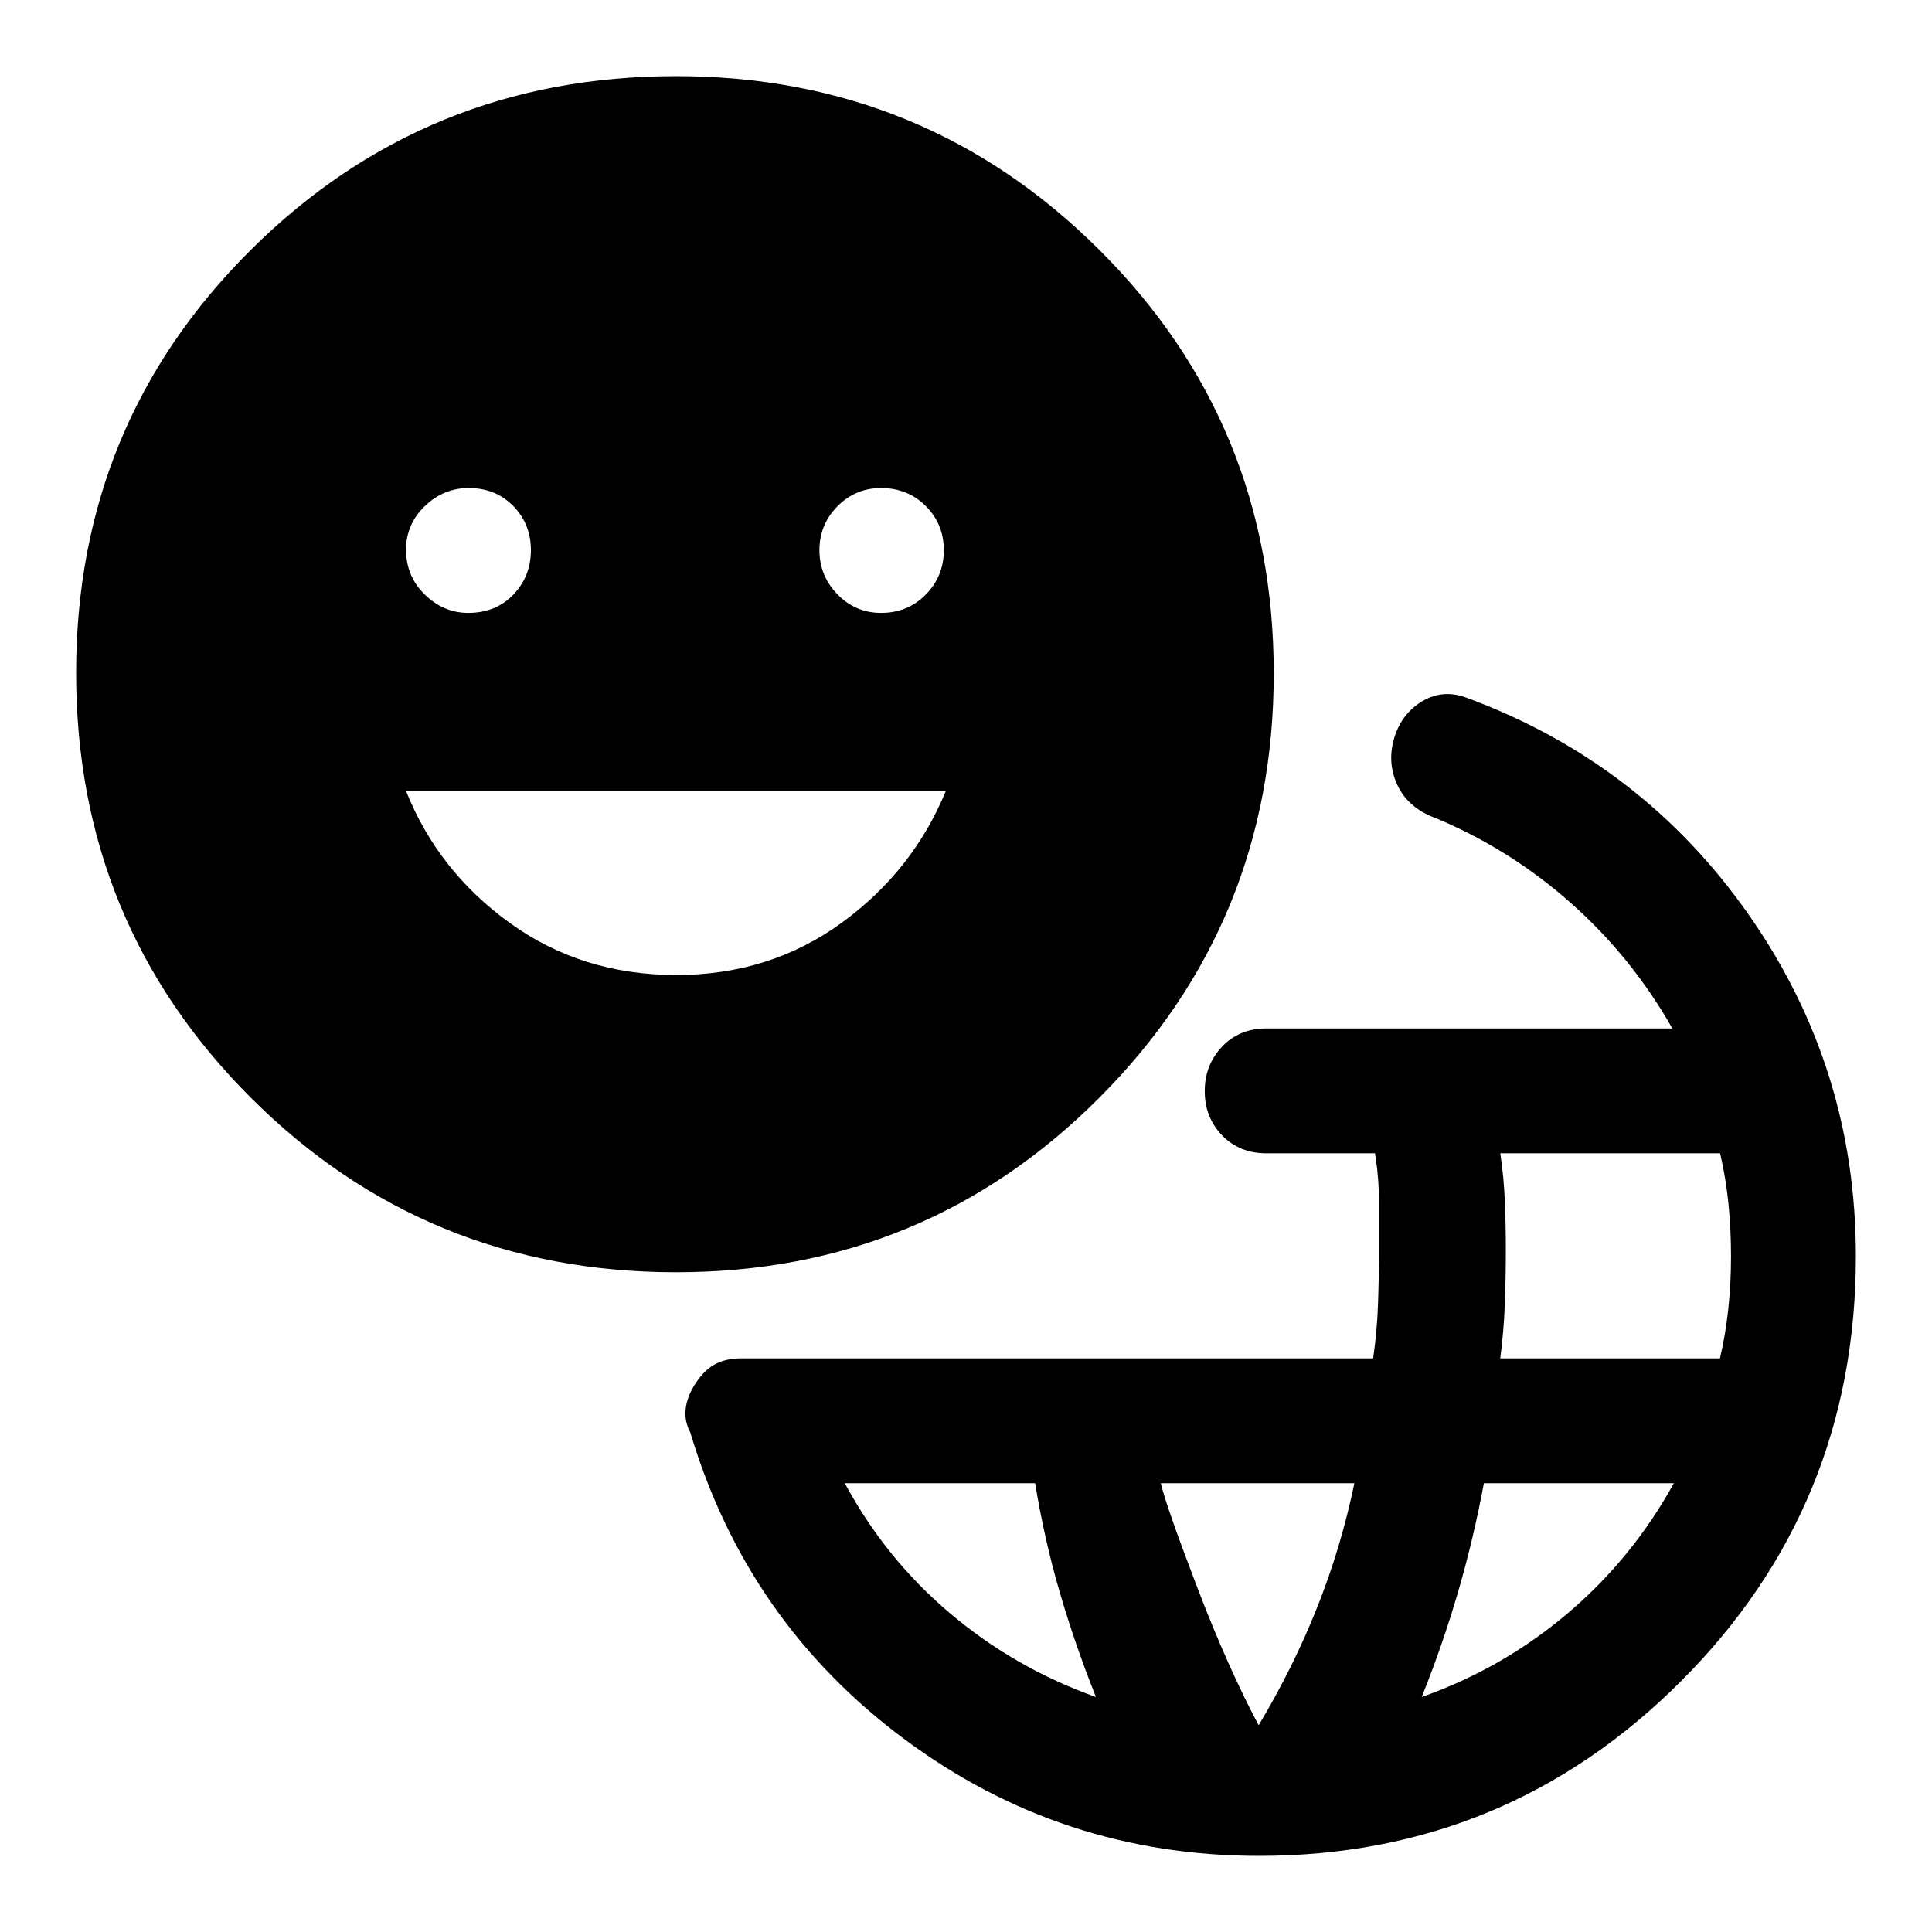 <svg xmlns="http://www.w3.org/2000/svg" height="48" viewBox="0 -960 960 960" width="48"><path d="M625.63-37.826q-98.326 0-176.38-58.098-78.054-58.097-106.228-152.228-3.152-5.935-2.25-12.326.902-6.391 5.13-12.544 4.228-6.391 9.588-9.206 5.359-2.815 12.858-2.815h313.964q1.922-13.155 2.403-26.76.481-13.605.481-27.306v-23.763q0-12.302-2-24.063h-53.913q-13.457 0-22.055-8.94-8.598-8.941-8.598-21.945 0-13.005 8.586-22.081 8.586-9.077 22.067-9.077h201.695q-20.043-35.326-50.228-62.142-30.185-26.815-67.272-42.336-13.717-4.957-19.097-16.414-5.381-11.456-1.413-24.054 3.728-11.598 13.684-17.598 9.957-6 21.435-2.021 87.783 32.195 140.935 108.184t53.152 169.489q0 124.232-86.786 211.138T625.63-37.826Zm-81.065-78.935q-10.256-25.664-17.91-51.799Q519-194.696 514.35-223h-94.567q20.043 37.326 52.208 64.575 32.164 27.249 72.574 41.664Zm80.848 14.022q17.261-28.804 29.152-58.75 11.892-29.946 18.413-61.511h-96.195q2.761 11.64 18.053 51.601 15.292 39.961 30.577 68.66Zm81.022-14.022q40.348-14.282 72.543-41.598 32.196-27.315 52.739-64.641H737.34q-5.287 28.247-12.955 54.46-7.667 26.214-17.95 51.779Zm39.043-168.282h109.153q2.739-11.506 4.119-24.326t1.38-26.251q0-13.43-1.26-26.111-1.261-12.682-4.154-25.204H745.478q1.761 11.761 2.261 23.563.5 11.801.5 24.263 0 13.34-.5 26.95-.5 13.609-2.261 27.116Zm-409.491-42.783q-124.531 0-211.346-86.732T37.826-625.63q0-123.914 86.845-210.229 86.844-86.315 211.228-86.315 123.644 0 210.329 86.315t86.685 210.479q0 123.923-86.567 210.739-86.567 86.815-210.359 86.815ZM232.646-655.457q13.724 0 22.441-9.097 8.717-9.098 8.717-22.061 0-12.984-8.755-21.934-8.754-8.951-22.153-8.951-12.473 0-21.804 8.988-9.331 8.988-9.331 21.647 0 13.213 9.331 22.311 9.331 9.097 21.554 9.097Zm103.407 179.935q46.273 0 81.86-25.728 35.587-25.728 52.065-65.685H201.761q15.978 39.957 51.748 65.685 35.77 25.728 82.544 25.728Zm101.756-179.935q13.234 0 22.202-9.097 8.967-9.098 8.967-22.061 0-12.984-8.967-21.934-8.968-8.951-22.202-8.951-12.712 0-21.674 9.06-8.961 9.06-8.961 21.825 0 12.744 8.961 21.951 8.962 9.207 21.674 9.207Z"/></svg>